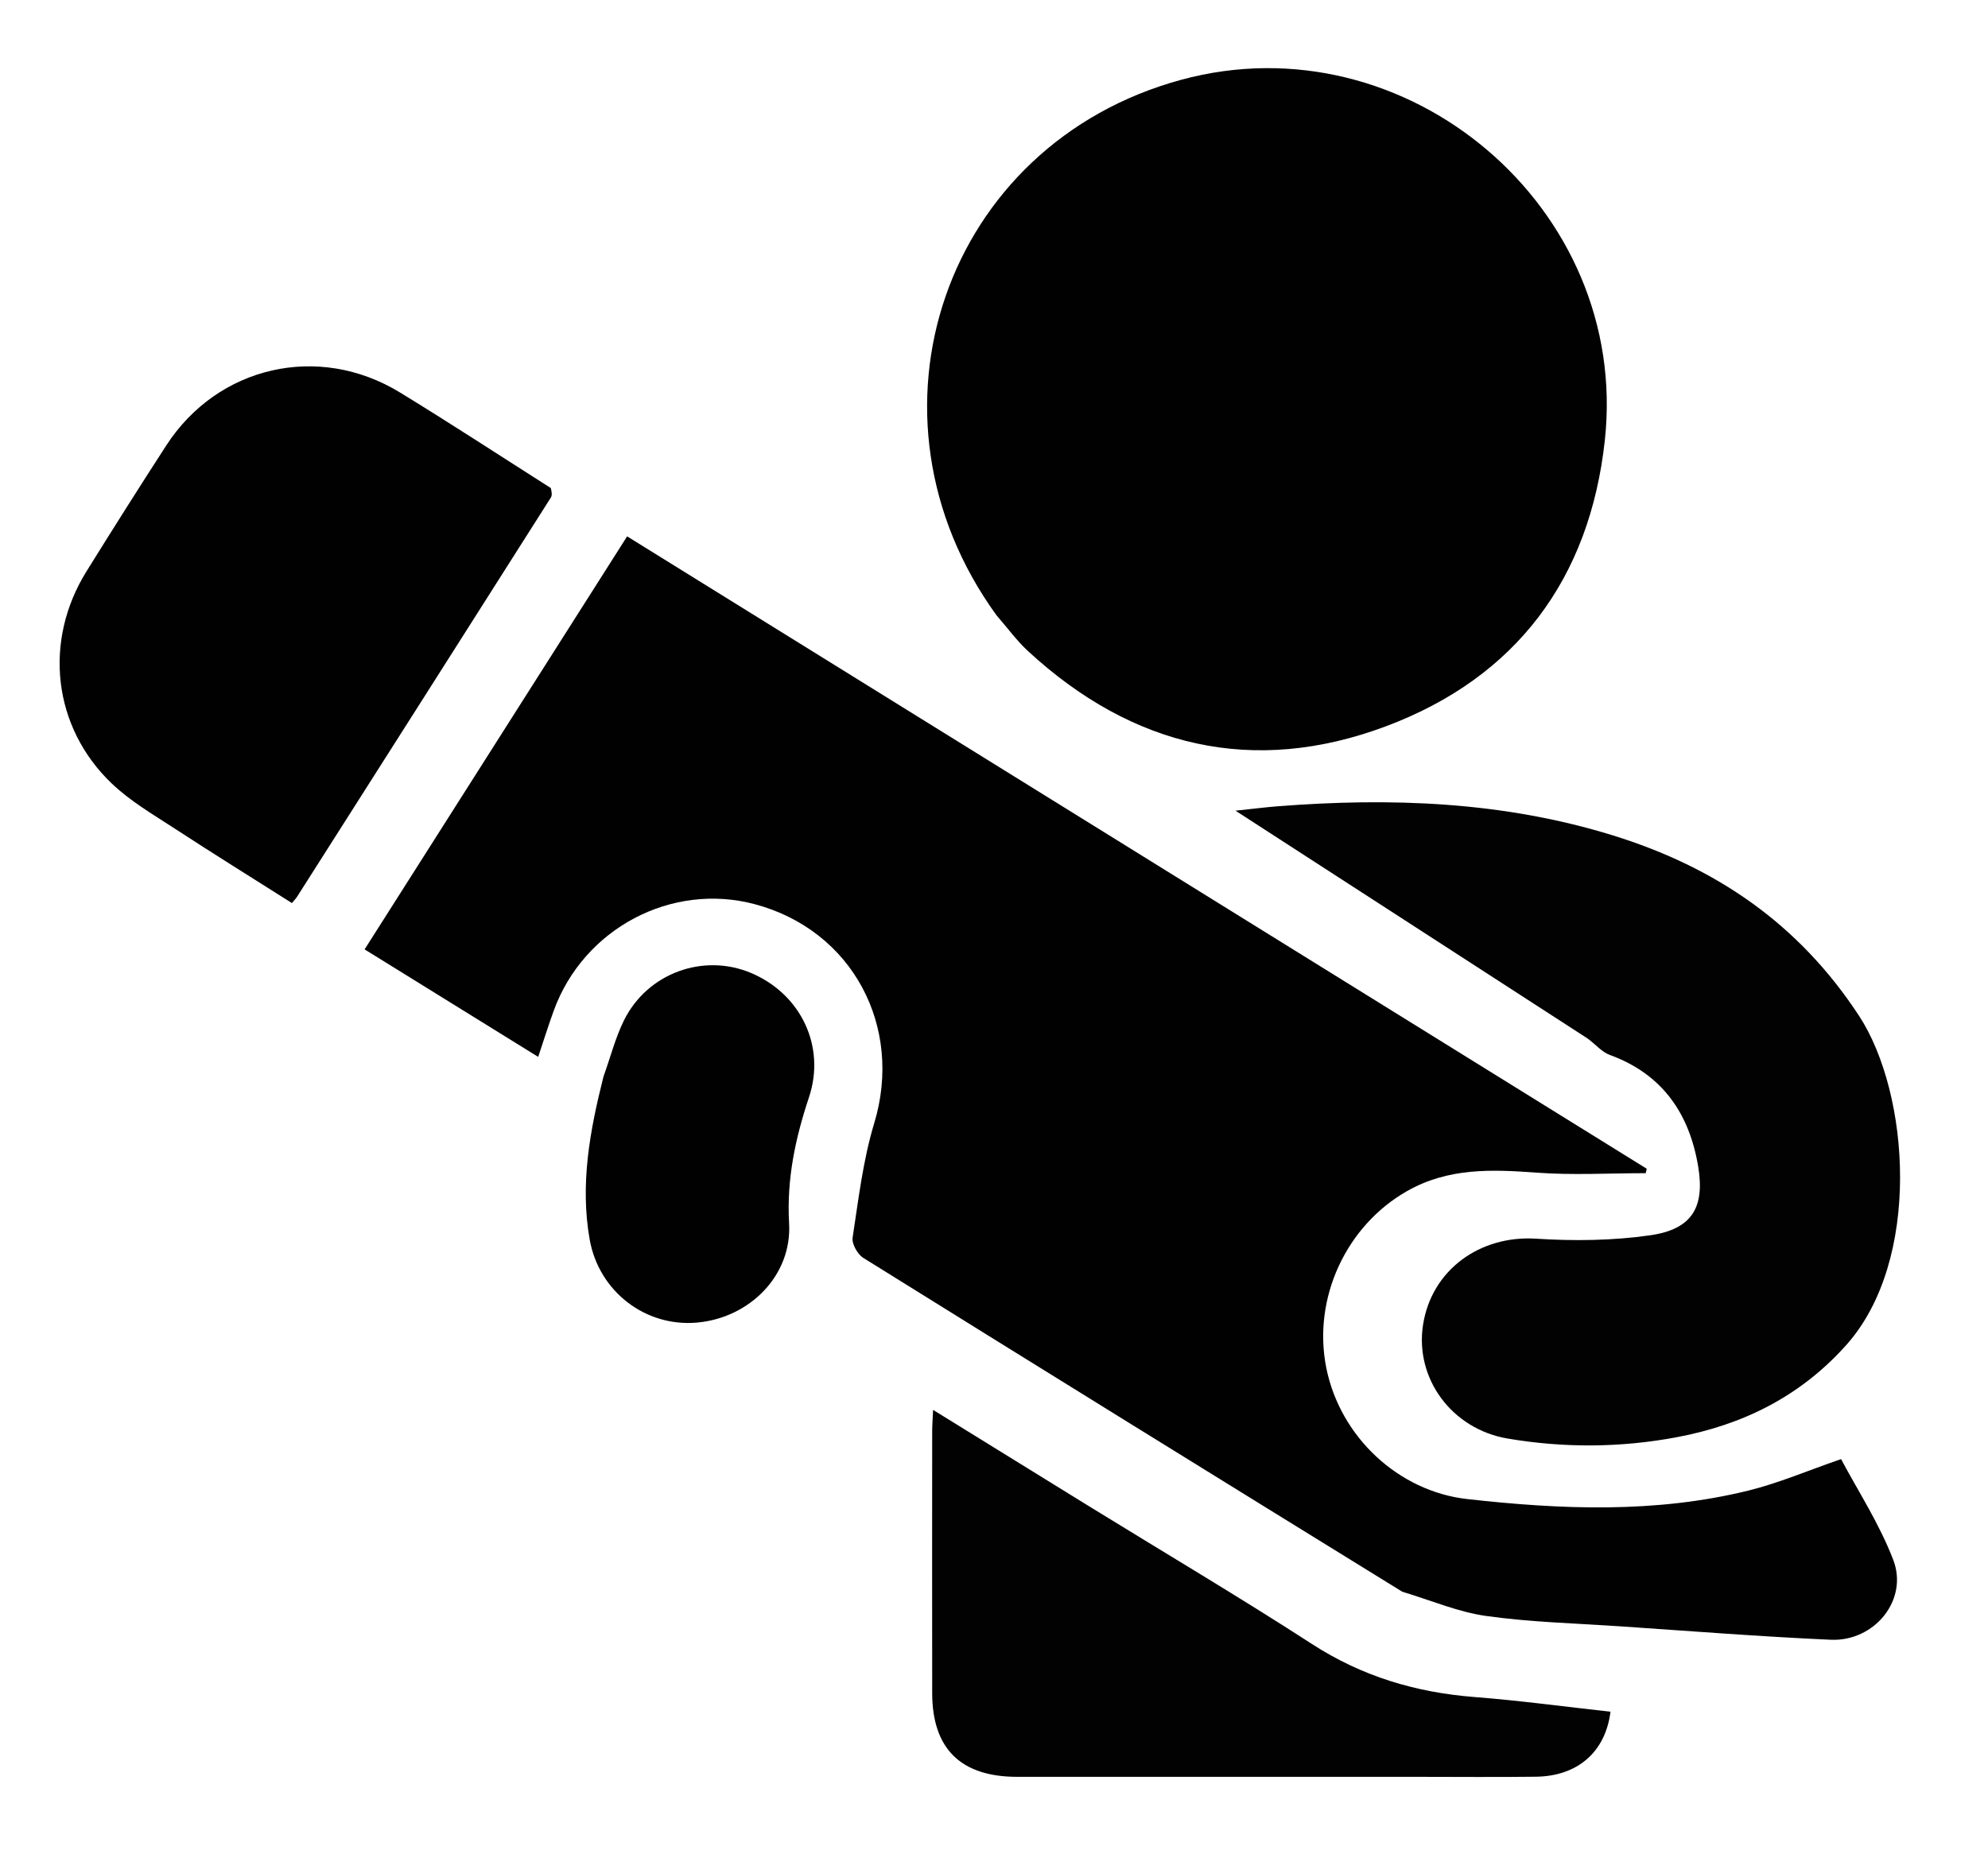 <svg width="492" height="459" viewBox="0 0 492 459" fill="none" xmlns="http://www.w3.org/2000/svg">
<path d="M347.045 394.014C302.329 366.416 257.946 338.974 213.658 311.38C212.228 310.489 210.773 307.898 211.01 306.357C212.467 296.868 213.58 287.202 216.349 278.062C223.604 254.117 210.951 230.279 186.828 223.831C166.193 218.315 144.415 229.842 137.025 250.228C135.738 253.78 134.61 257.39 133.192 261.619C118.743 252.669 104.574 243.891 90.234 235.008C111.988 200.775 133.453 166.998 155.204 132.77C239.442 185.027 323.493 237.168 407.543 289.309C407.457 289.675 407.371 290.042 407.285 290.409C398.255 290.409 389.185 290.939 380.204 290.274C369.111 289.452 358.409 289.051 348.224 294.84C333.183 303.39 324.768 321.359 328.244 338.634C331.679 355.709 346.108 369.169 363.129 371.078C386.409 373.688 409.69 374.631 432.674 368.982C440.186 367.136 447.388 364.028 455.64 361.184C459.725 368.913 465.139 377.174 468.572 386.19C472.326 396.046 463.901 406.388 453.064 405.903C435.594 405.121 418.152 403.738 400.701 402.563C389.733 401.825 378.694 401.547 367.833 400.021C360.882 399.045 354.197 396.171 347.045 394.014Z" fill="#010101"/>
<path d="M246.633 152.33C210.578 102.591 233.814 35.652 292.328 19.75C348.153 4.578 403.433 51.482 397.172 108.994C393.434 143.333 375.188 167.707 343.034 179.773C310.218 192.087 280.26 184.993 254.448 161.201C251.653 158.625 249.381 155.481 246.633 152.33Z" fill="#010101"/>
<path d="M392.933 257.087C364.065 238.403 335.503 219.919 305.767 200.675C310.08 200.22 313.113 199.828 316.158 199.59C344.227 197.398 372.028 198.389 399.174 206.797C424.588 214.669 445.1 228.593 460.059 251.415C472.714 270.72 475.597 312.05 456.923 332.948C445.504 345.727 431.264 352.73 414.834 355.793C400.982 358.376 387.014 358.458 373.101 356.094C359.327 353.754 350.126 341.274 352.177 327.975C354.275 314.366 366.261 305.735 380.163 306.624C389.537 307.223 399.132 307.111 408.407 305.779C418.65 304.308 421.971 298.973 420.276 288.767C418.103 275.677 411.426 265.884 398.403 261.141C396.47 260.437 394.951 258.599 392.933 257.087Z" fill="#020202"/>
<path d="M136.315 120.811C136.539 121.734 136.687 122.6 136.337 123.151C115.422 156.118 94.466 189.059 73.507 221.998C73.243 222.413 72.884 222.767 72.246 223.544C62.633 217.451 52.941 211.44 43.395 205.205C37.985 201.672 32.261 198.351 27.639 193.93C13.026 179.95 10.695 158.656 21.406 141.432C27.898 130.991 34.461 120.592 41.144 110.272C53.889 90.588 78.842 84.852 98.953 97.132C111.43 104.75 123.664 112.769 136.315 120.811Z" fill="#010101"/>
<path d="M269.317 372.729C288.001 384.246 306.588 395.243 324.705 406.966C337.087 414.977 350.409 418.955 364.939 420.083C376.176 420.956 387.362 422.481 398.573 423.717C397.316 433.702 390.427 439.675 380.122 439.808C370.299 439.935 360.473 439.836 350.648 439.836C317.676 439.836 284.705 439.838 251.733 439.835C237.807 439.833 230.727 432.904 230.704 419.138C230.668 397.497 230.691 375.857 230.703 354.216C230.704 352.778 230.824 351.339 230.928 349.007C244.01 357.081 256.515 364.799 269.317 372.729Z" fill="#020202"/>
<path d="M149.361 266.473C151.123 261.568 152.313 256.831 154.435 252.558C160.239 240.876 174.049 235.885 185.835 240.833C198.181 246.015 204.409 258.997 200.216 271.602C196.831 281.779 194.665 291.893 195.289 302.844C196.022 315.71 185.547 326.224 172.511 327.39C159.707 328.535 148.207 319.659 145.938 306.834C143.53 293.225 145.944 280.001 149.361 266.473Z" fill="#010101"/>
</svg>
